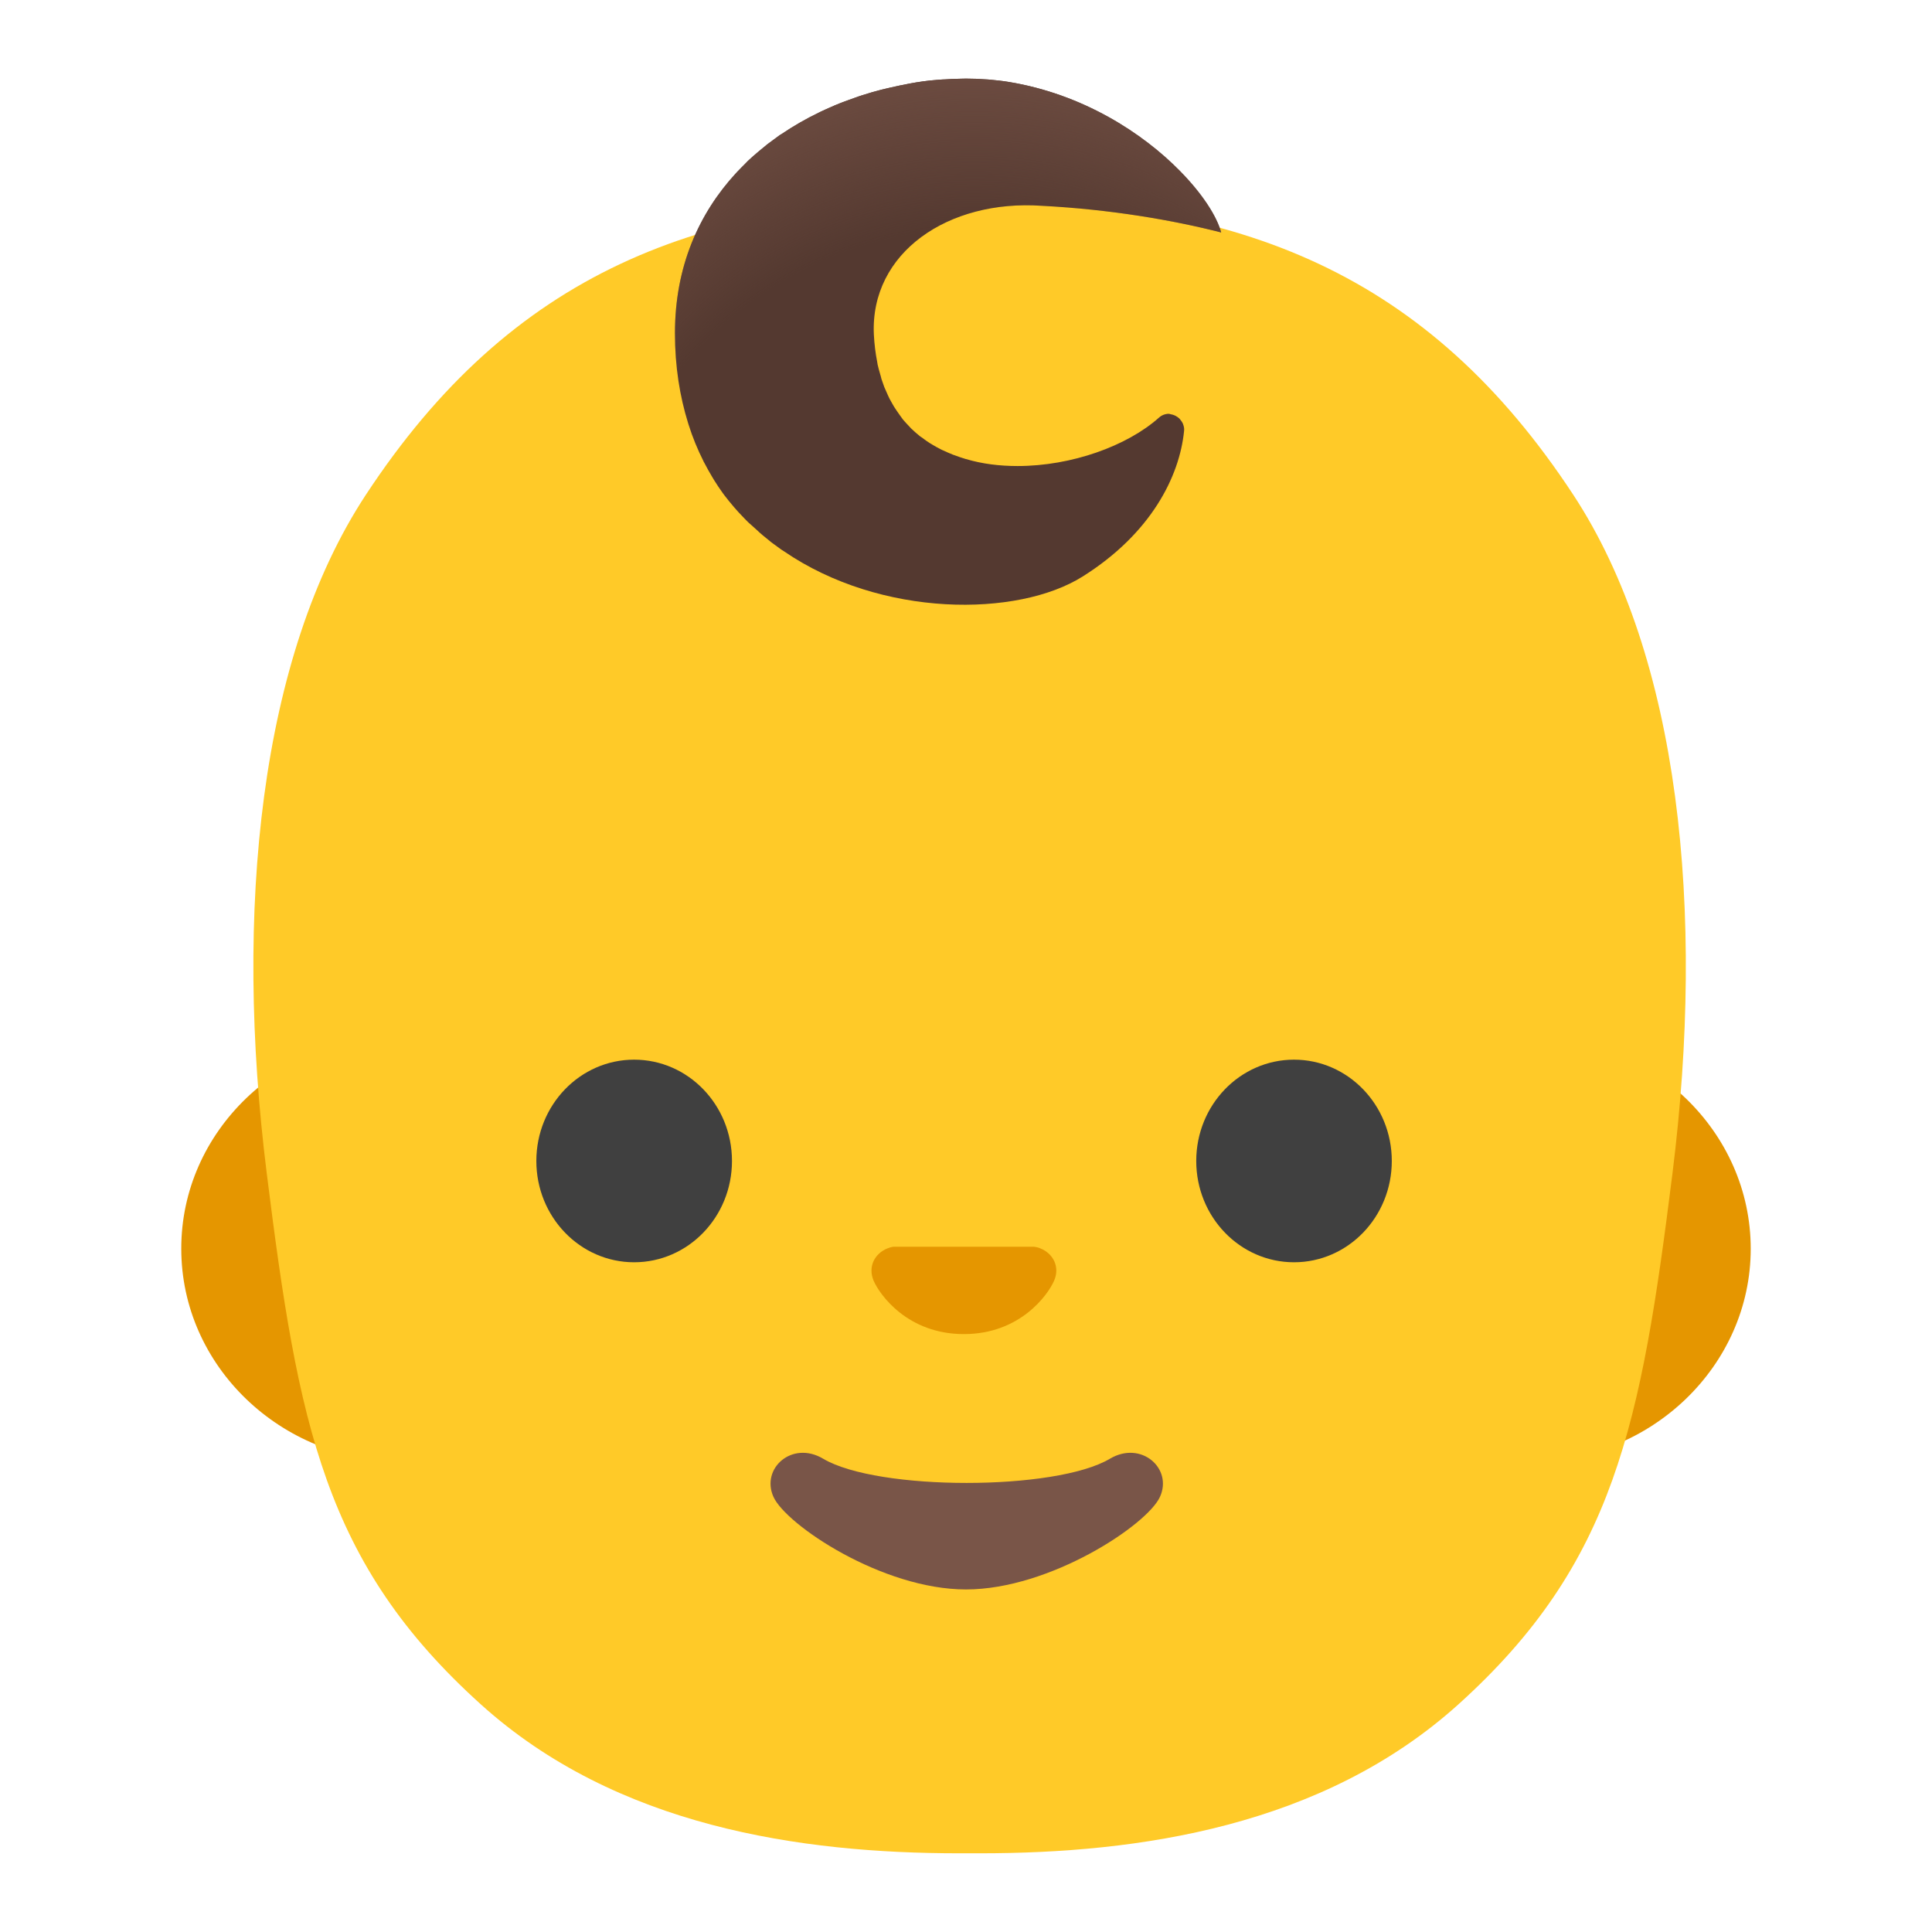 <svg width="23" height="23" viewBox="0 0 23 23" fill="none" xmlns="http://www.w3.org/2000/svg">
<path d="M4.789 12.332H18.211C19.658 12.332 20.842 13.471 20.842 14.866C20.842 16.258 19.658 17.399 18.211 17.399H4.789C3.342 17.399 2.158 16.26 2.158 14.866C2.156 13.471 3.34 12.332 4.789 12.332Z" fill="#E59600"/>
<path d="M4.355 5.891C6.082 3.264 8.308 2.365 11.543 2.365C14.777 2.365 17.003 3.262 18.73 5.891C19.995 7.817 20.301 10.845 19.911 13.964C19.535 16.963 19.224 18.609 17.363 20.289C15.746 21.748 13.55 22.063 11.667 22.063H11.419C9.536 22.063 7.338 21.748 5.723 20.289C3.861 18.609 3.55 16.963 3.175 13.964C2.785 10.845 3.09 7.815 4.355 5.891Z" fill="#FFCA28"/>
<path d="M8.867 6.177C8.842 6.15 8.817 6.125 8.792 6.098C8.774 6.078 8.756 6.057 8.738 6.037C8.696 5.988 8.657 5.94 8.619 5.89L8.603 5.868C8.567 5.819 8.535 5.769 8.502 5.717C8.493 5.703 8.484 5.686 8.475 5.672C8.445 5.62 8.414 5.568 8.386 5.512C8.38 5.503 8.377 5.496 8.373 5.487C8.305 5.352 8.245 5.207 8.197 5.054L8.192 5.038C8.093 4.72 8.035 4.366 8.035 3.967C8.035 3.169 8.323 2.538 8.761 2.062C8.767 2.057 8.77 2.053 8.774 2.048C8.808 2.012 8.844 1.976 8.88 1.94L8.901 1.918C8.943 1.879 8.986 1.84 9.031 1.803C9.067 1.773 9.103 1.744 9.138 1.715C9.147 1.708 9.156 1.703 9.164 1.696L9.282 1.609C9.289 1.606 9.295 1.6 9.302 1.597C9.446 1.5 9.595 1.414 9.749 1.34C9.755 1.336 9.762 1.334 9.767 1.331C9.812 1.309 9.857 1.29 9.902 1.27L9.943 1.252C9.983 1.236 10.023 1.219 10.062 1.205C10.076 1.2 10.093 1.194 10.107 1.189C10.145 1.175 10.182 1.162 10.218 1.149L10.267 1.133C10.305 1.121 10.341 1.11 10.378 1.099C10.395 1.094 10.411 1.09 10.429 1.085C10.466 1.074 10.504 1.065 10.542 1.056L10.589 1.045C10.63 1.036 10.671 1.027 10.711 1.018C10.723 1.016 10.736 1.013 10.748 1.011C10.854 0.988 10.96 0.971 11.066 0.959C11.081 0.957 11.095 0.957 11.11 0.955C11.147 0.952 11.183 0.948 11.221 0.946C11.243 0.945 11.262 0.945 11.284 0.943C11.315 0.941 11.343 0.939 11.372 0.939C11.395 0.939 11.419 0.937 11.444 0.937C11.46 0.937 11.476 0.936 11.491 0.936H11.509C11.586 0.936 11.663 0.939 11.739 0.945C11.753 0.946 11.767 0.946 11.782 0.948C11.859 0.955 11.934 0.963 12.006 0.975C12.889 1.119 13.602 1.582 14.047 2.035C14.315 2.307 14.486 2.574 14.538 2.767H14.536C13.965 2.621 13.226 2.493 12.403 2.45C11.289 2.373 10.359 3.007 10.403 3.981C10.409 4.098 10.423 4.208 10.443 4.31L10.448 4.341C10.457 4.38 10.468 4.42 10.479 4.457C10.484 4.475 10.49 4.493 10.493 4.51C10.504 4.542 10.515 4.574 10.527 4.607C10.535 4.626 10.544 4.646 10.553 4.666C10.565 4.695 10.578 4.722 10.59 4.747C10.601 4.768 10.612 4.788 10.624 4.808C10.637 4.831 10.651 4.855 10.666 4.876C10.68 4.898 10.696 4.919 10.711 4.941C10.723 4.959 10.736 4.977 10.75 4.995C10.774 5.023 10.799 5.05 10.824 5.076C10.831 5.083 10.838 5.092 10.845 5.099C10.88 5.133 10.916 5.164 10.953 5.194C10.96 5.2 10.97 5.205 10.977 5.21C11.007 5.234 11.039 5.256 11.072 5.277C11.083 5.282 11.092 5.289 11.102 5.295C11.135 5.315 11.167 5.332 11.2 5.349C11.21 5.354 11.219 5.359 11.23 5.363C11.264 5.379 11.3 5.395 11.338 5.41C11.345 5.413 11.354 5.417 11.363 5.419C11.404 5.435 11.446 5.449 11.489 5.462C11.492 5.464 11.496 5.464 11.5 5.465C11.694 5.523 11.902 5.548 12.114 5.548C12.754 5.548 13.417 5.311 13.798 4.971C13.829 4.943 13.87 4.927 13.913 4.926C13.922 4.926 13.931 4.93 13.938 4.932C13.945 4.934 13.954 4.934 13.961 4.937C13.972 4.941 13.983 4.944 13.994 4.95C14.012 4.959 14.026 4.97 14.04 4.982C14.044 4.986 14.046 4.989 14.049 4.993C14.062 5.007 14.073 5.025 14.082 5.043C14.084 5.047 14.084 5.049 14.085 5.052C14.094 5.076 14.1 5.103 14.096 5.131C14.042 5.674 13.701 6.353 12.889 6.863C12.116 7.35 10.49 7.356 9.333 6.563L9.3 6.542C9.266 6.517 9.23 6.491 9.196 6.466C9.182 6.456 9.165 6.443 9.151 6.43C9.101 6.391 9.052 6.35 9.006 6.306L8.935 6.242C8.91 6.222 8.889 6.199 8.867 6.177Z" fill="#543930"/>
<path d="M8.867 6.177C8.842 6.15 8.817 6.125 8.792 6.098C8.774 6.078 8.756 6.057 8.738 6.037C8.696 5.988 8.657 5.94 8.619 5.89L8.603 5.868C8.567 5.819 8.535 5.769 8.502 5.717C8.493 5.703 8.484 5.686 8.475 5.672C8.445 5.62 8.414 5.568 8.386 5.512C8.38 5.503 8.377 5.496 8.373 5.487C8.305 5.352 8.245 5.207 8.197 5.054L8.192 5.038C8.093 4.72 8.035 4.366 8.035 3.967C8.035 3.169 8.323 2.538 8.761 2.062C8.767 2.057 8.77 2.053 8.774 2.048C8.808 2.012 8.844 1.976 8.88 1.94L8.901 1.918C8.943 1.879 8.986 1.84 9.031 1.803C9.067 1.773 9.103 1.744 9.138 1.715C9.147 1.708 9.156 1.703 9.164 1.696L9.282 1.609C9.289 1.606 9.295 1.6 9.302 1.597C9.446 1.5 9.595 1.414 9.749 1.34C9.755 1.336 9.762 1.334 9.767 1.331C9.812 1.309 9.857 1.29 9.902 1.27L9.943 1.252C9.983 1.236 10.023 1.219 10.062 1.205C10.076 1.2 10.093 1.194 10.107 1.189C10.145 1.175 10.182 1.162 10.218 1.149L10.267 1.133C10.305 1.121 10.341 1.11 10.378 1.099C10.395 1.094 10.411 1.09 10.429 1.085C10.466 1.074 10.504 1.065 10.542 1.056L10.589 1.045C10.63 1.036 10.671 1.027 10.711 1.018C10.723 1.016 10.736 1.013 10.748 1.011C10.854 0.988 10.96 0.971 11.066 0.959C11.081 0.957 11.095 0.957 11.11 0.955C11.147 0.952 11.183 0.948 11.221 0.946C11.243 0.945 11.262 0.945 11.284 0.943C11.315 0.941 11.343 0.939 11.372 0.939C11.395 0.939 11.419 0.937 11.444 0.937C11.46 0.937 11.476 0.936 11.491 0.936H11.509C11.586 0.936 11.663 0.939 11.739 0.945C11.753 0.946 11.767 0.946 11.782 0.948C11.859 0.955 11.934 0.963 12.006 0.975C12.889 1.119 13.602 1.582 14.047 2.035C14.315 2.307 14.486 2.574 14.538 2.767H14.536C13.965 2.621 13.226 2.493 12.403 2.45C11.289 2.373 10.359 3.007 10.403 3.981C10.409 4.098 10.423 4.208 10.443 4.31L10.448 4.341C10.457 4.38 10.468 4.42 10.479 4.457C10.484 4.475 10.49 4.493 10.493 4.51C10.504 4.542 10.515 4.574 10.527 4.607C10.535 4.626 10.544 4.646 10.553 4.666C10.565 4.695 10.578 4.722 10.59 4.747C10.601 4.768 10.612 4.788 10.624 4.808C10.637 4.831 10.651 4.855 10.666 4.876C10.68 4.898 10.696 4.919 10.711 4.941C10.723 4.959 10.736 4.977 10.75 4.995C10.774 5.023 10.799 5.05 10.824 5.076C10.831 5.083 10.838 5.092 10.845 5.099C10.88 5.133 10.916 5.164 10.953 5.194C10.96 5.2 10.97 5.205 10.977 5.21C11.007 5.234 11.039 5.256 11.072 5.277C11.083 5.282 11.092 5.289 11.102 5.295C11.135 5.315 11.167 5.332 11.2 5.349C11.21 5.354 11.219 5.359 11.23 5.363C11.264 5.379 11.3 5.395 11.338 5.41C11.345 5.413 11.354 5.417 11.363 5.419C11.404 5.435 11.446 5.449 11.489 5.462C11.492 5.464 11.496 5.464 11.5 5.465C11.694 5.523 11.902 5.548 12.114 5.548C12.754 5.548 13.417 5.311 13.798 4.971C13.829 4.943 13.87 4.927 13.913 4.926C13.922 4.926 13.931 4.93 13.938 4.932C13.945 4.934 13.954 4.934 13.961 4.937C13.972 4.941 13.983 4.944 13.994 4.95C14.012 4.959 14.026 4.97 14.04 4.982C14.044 4.986 14.046 4.989 14.049 4.993C14.062 5.007 14.073 5.025 14.082 5.043C14.084 5.047 14.084 5.049 14.085 5.052C14.094 5.076 14.1 5.103 14.096 5.131C14.042 5.674 13.701 6.353 12.889 6.863C12.116 7.35 10.49 7.356 9.333 6.563L9.3 6.542C9.266 6.517 9.23 6.491 9.196 6.466C9.182 6.456 9.165 6.443 9.151 6.43C9.101 6.391 9.052 6.35 9.006 6.306L8.935 6.242C8.91 6.222 8.889 6.199 8.867 6.177Z" fill="url(#paint0_radial_1954_13543)"/>
<path d="M10.564 14.862C10.588 14.852 10.613 14.845 10.639 14.842H12.31C12.335 14.845 12.361 14.851 12.386 14.862C12.537 14.923 12.621 15.081 12.549 15.246C12.477 15.413 12.145 15.882 11.475 15.882C10.804 15.882 10.472 15.413 10.4 15.246C10.33 15.079 10.413 14.923 10.564 14.862Z" fill="#E59600"/>
<path d="M15.405 15.027C14.762 15.027 14.241 14.487 14.241 13.821C14.241 13.155 14.762 12.615 15.405 12.615C16.048 12.615 16.569 13.155 16.569 13.821C16.569 14.487 16.048 15.027 15.405 15.027Z" fill="#404040"/>
<path d="M7.549 15.027C6.906 15.027 6.385 14.487 6.385 13.821C6.385 13.155 6.906 12.615 7.549 12.615C8.193 12.615 8.714 13.155 8.714 13.821C8.714 14.487 8.193 15.027 7.549 15.027Z" fill="#404040"/>
<path d="M9.8 17.366C10.447 17.75 12.568 17.75 13.213 17.366C13.585 17.145 13.964 17.482 13.809 17.82C13.658 18.153 12.501 18.922 11.5 18.922C10.501 18.922 9.358 18.153 9.208 17.82C9.055 17.482 9.43 17.145 9.8 17.366Z" fill="#795548"/>
<defs>
<radialGradient id="paint0_radial_1954_13543" cx="0" cy="0" r="1" gradientUnits="userSpaceOnUse" gradientTransform="translate(11.602 7.204) rotate(180) scale(6.385)">
<stop offset="0.699" stop-color="#6D4C41" stop-opacity="0"/>
<stop offset="1" stop-color="#6D4C41"/>
</radialGradient>
</defs>
</svg>
